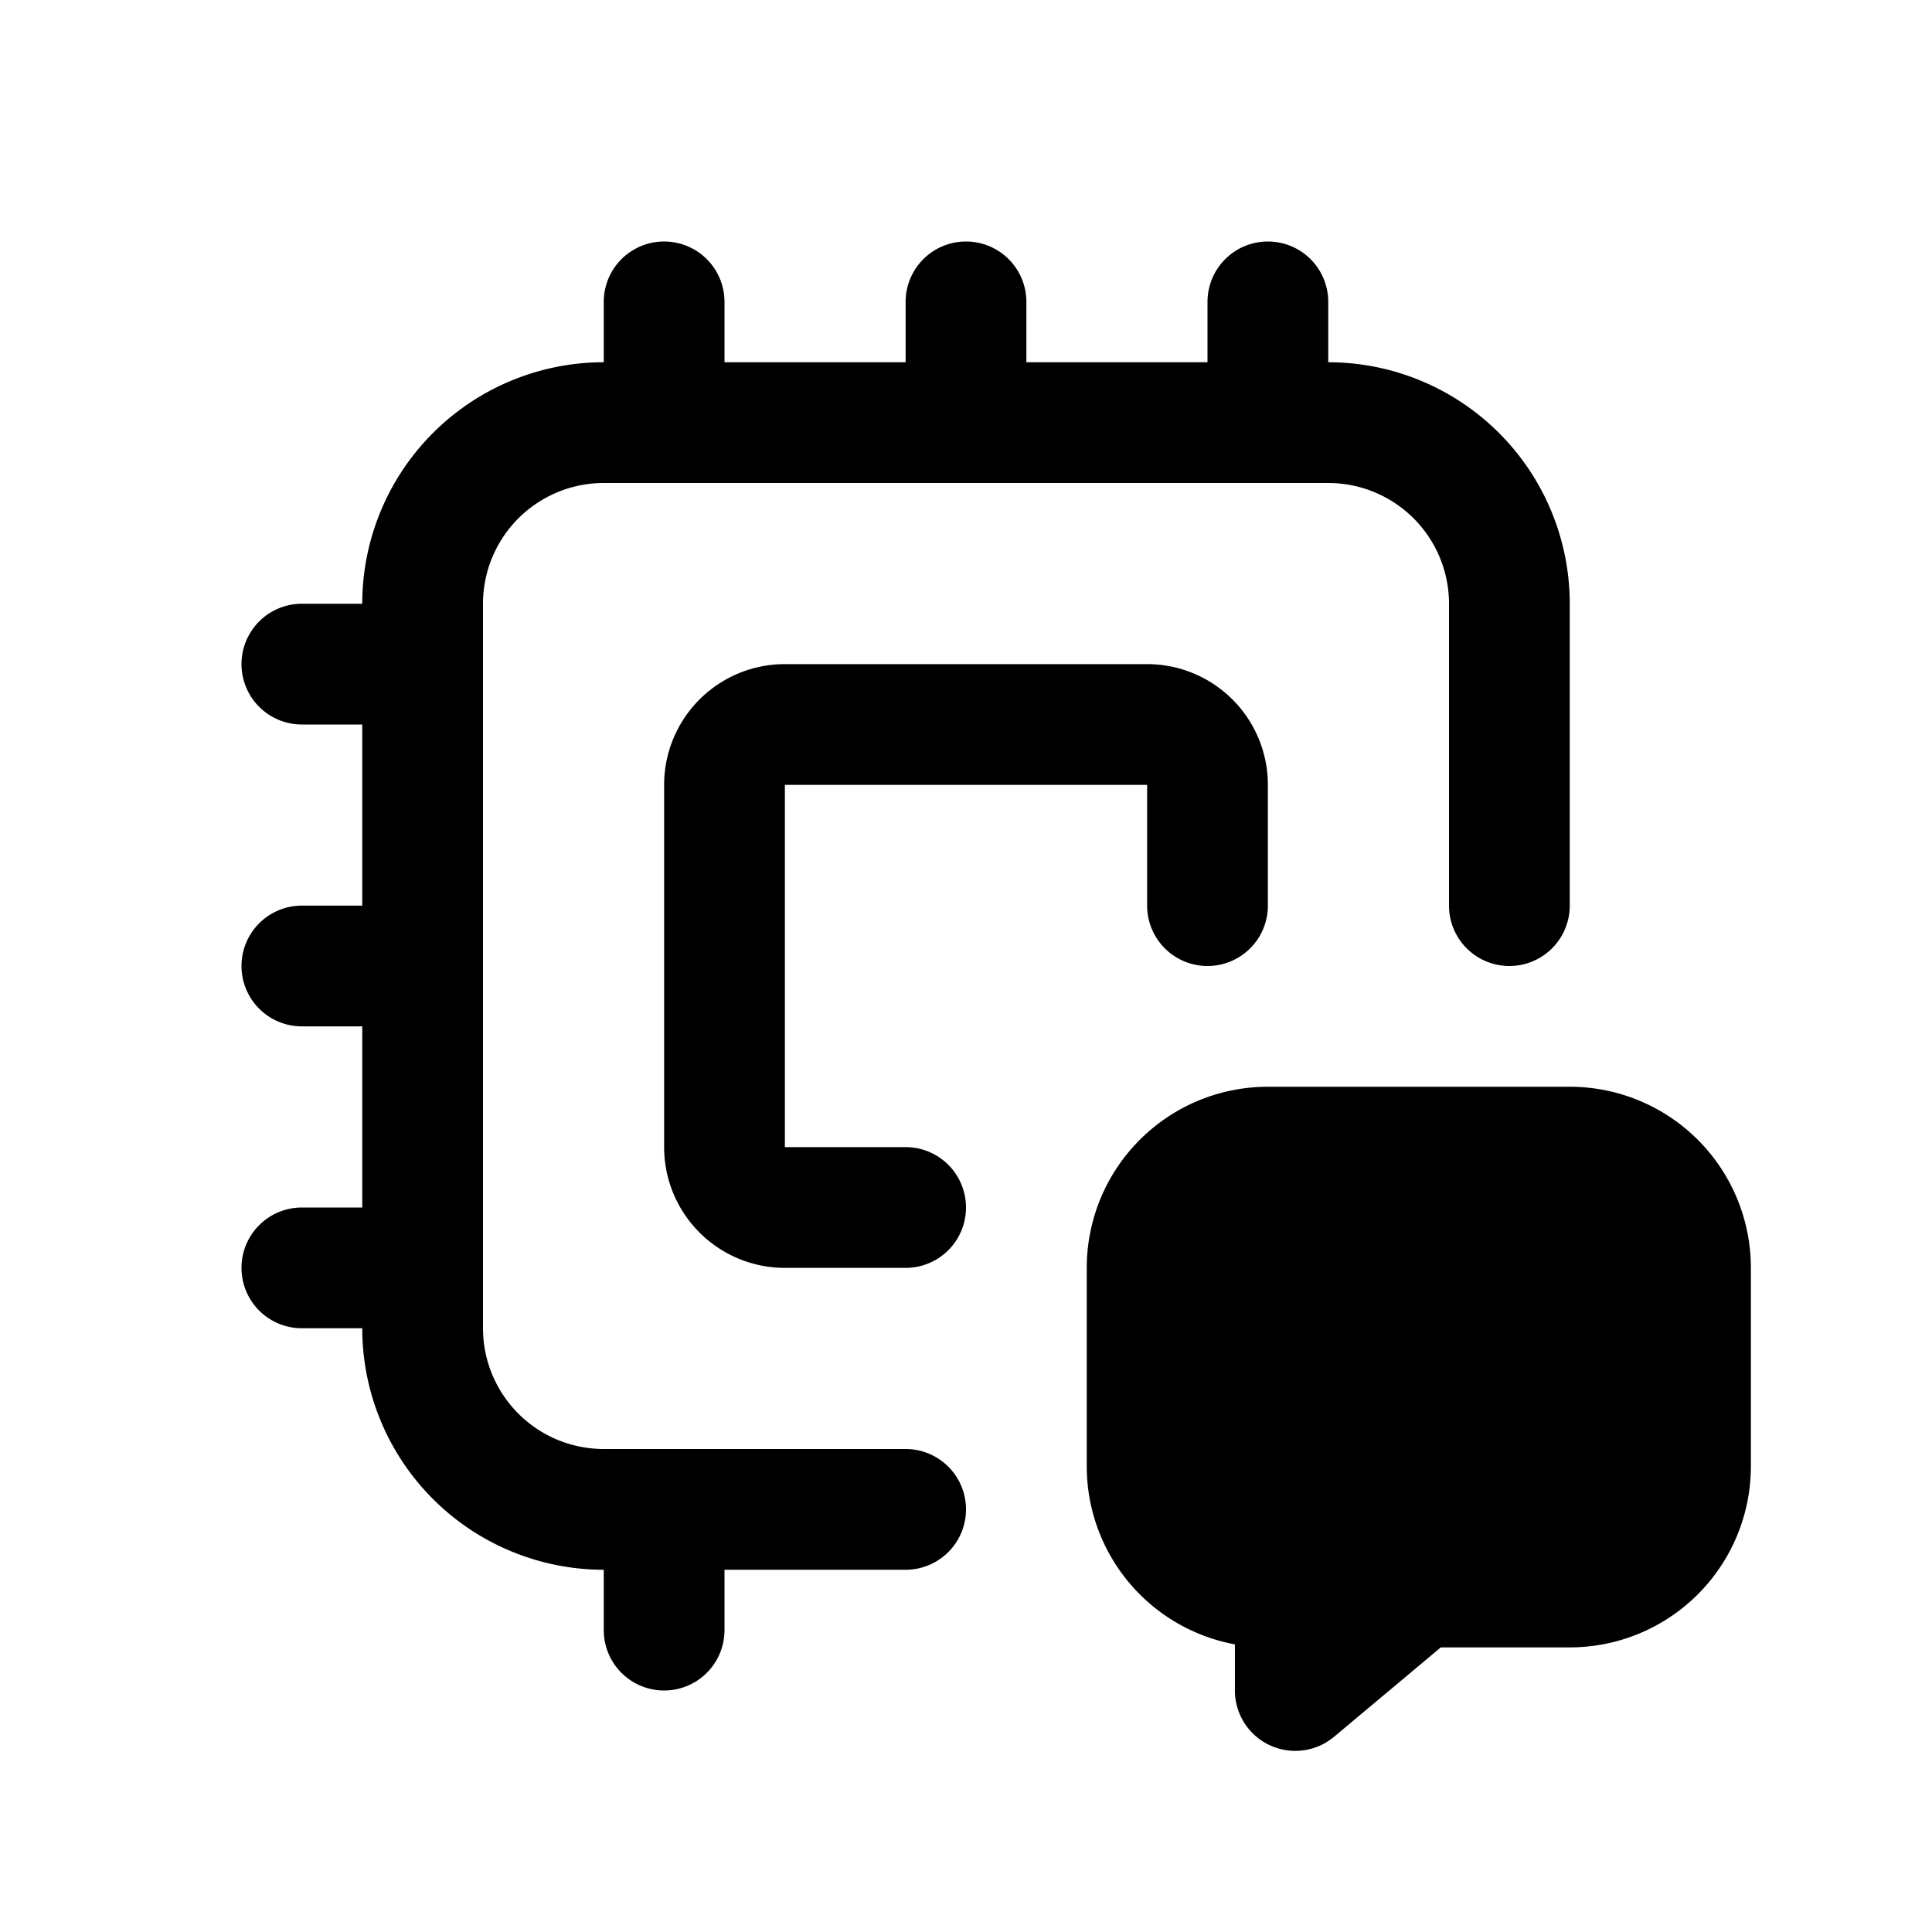 <svg width="32" height="32" fill="none" xmlns="http://www.w3.org/2000/svg"><path
    d="M21 4a1 1 0 0 1 1 1v1a4 4 0 0 1 4 4v5a1 1 0 1 1-2 0v-5a2 2 0 0 0-2-2H10a2 2 0 0 0-2 2v12a2 2 0 0 0 2 2h5a1 1 0 1 1 0 2h-3v1a1 1 0 1 1-2 0v-1a4 4 0 0 1-4-4H5a1 1 0 1 1 0-2h1v-3H5a1 1 0 1 1 0-2h1v-3H5a1 1 0 1 1 0-2h1a4 4 0 0 1 4-4V5a1 1 0 1 1 2 0v1h3V5a1 1 0 1 1 2 0v1h3V5a1 1 0 0 1 1-1Z"
    fill="#000"
  /><path
    d="M11 13a2 2 0 0 1 2-2h6a2 2 0 0 1 2 2v2a1 1 0 1 1-2 0v-2h-6v6h2a1 1 0 1 1 0 2h-2a2 2 0 0 1-2-2v-6Zm10 5a3 3 0 0 0-3 3v3.286a3 3 0 0 0 2.454 2.95V28a1 1 0 0 0 1.643.766l1.767-1.48H26a3 3 0 0 0 3-3V21a3 3 0 0 0-3-3h-5Z"
    fill="#000"
  /></svg>
